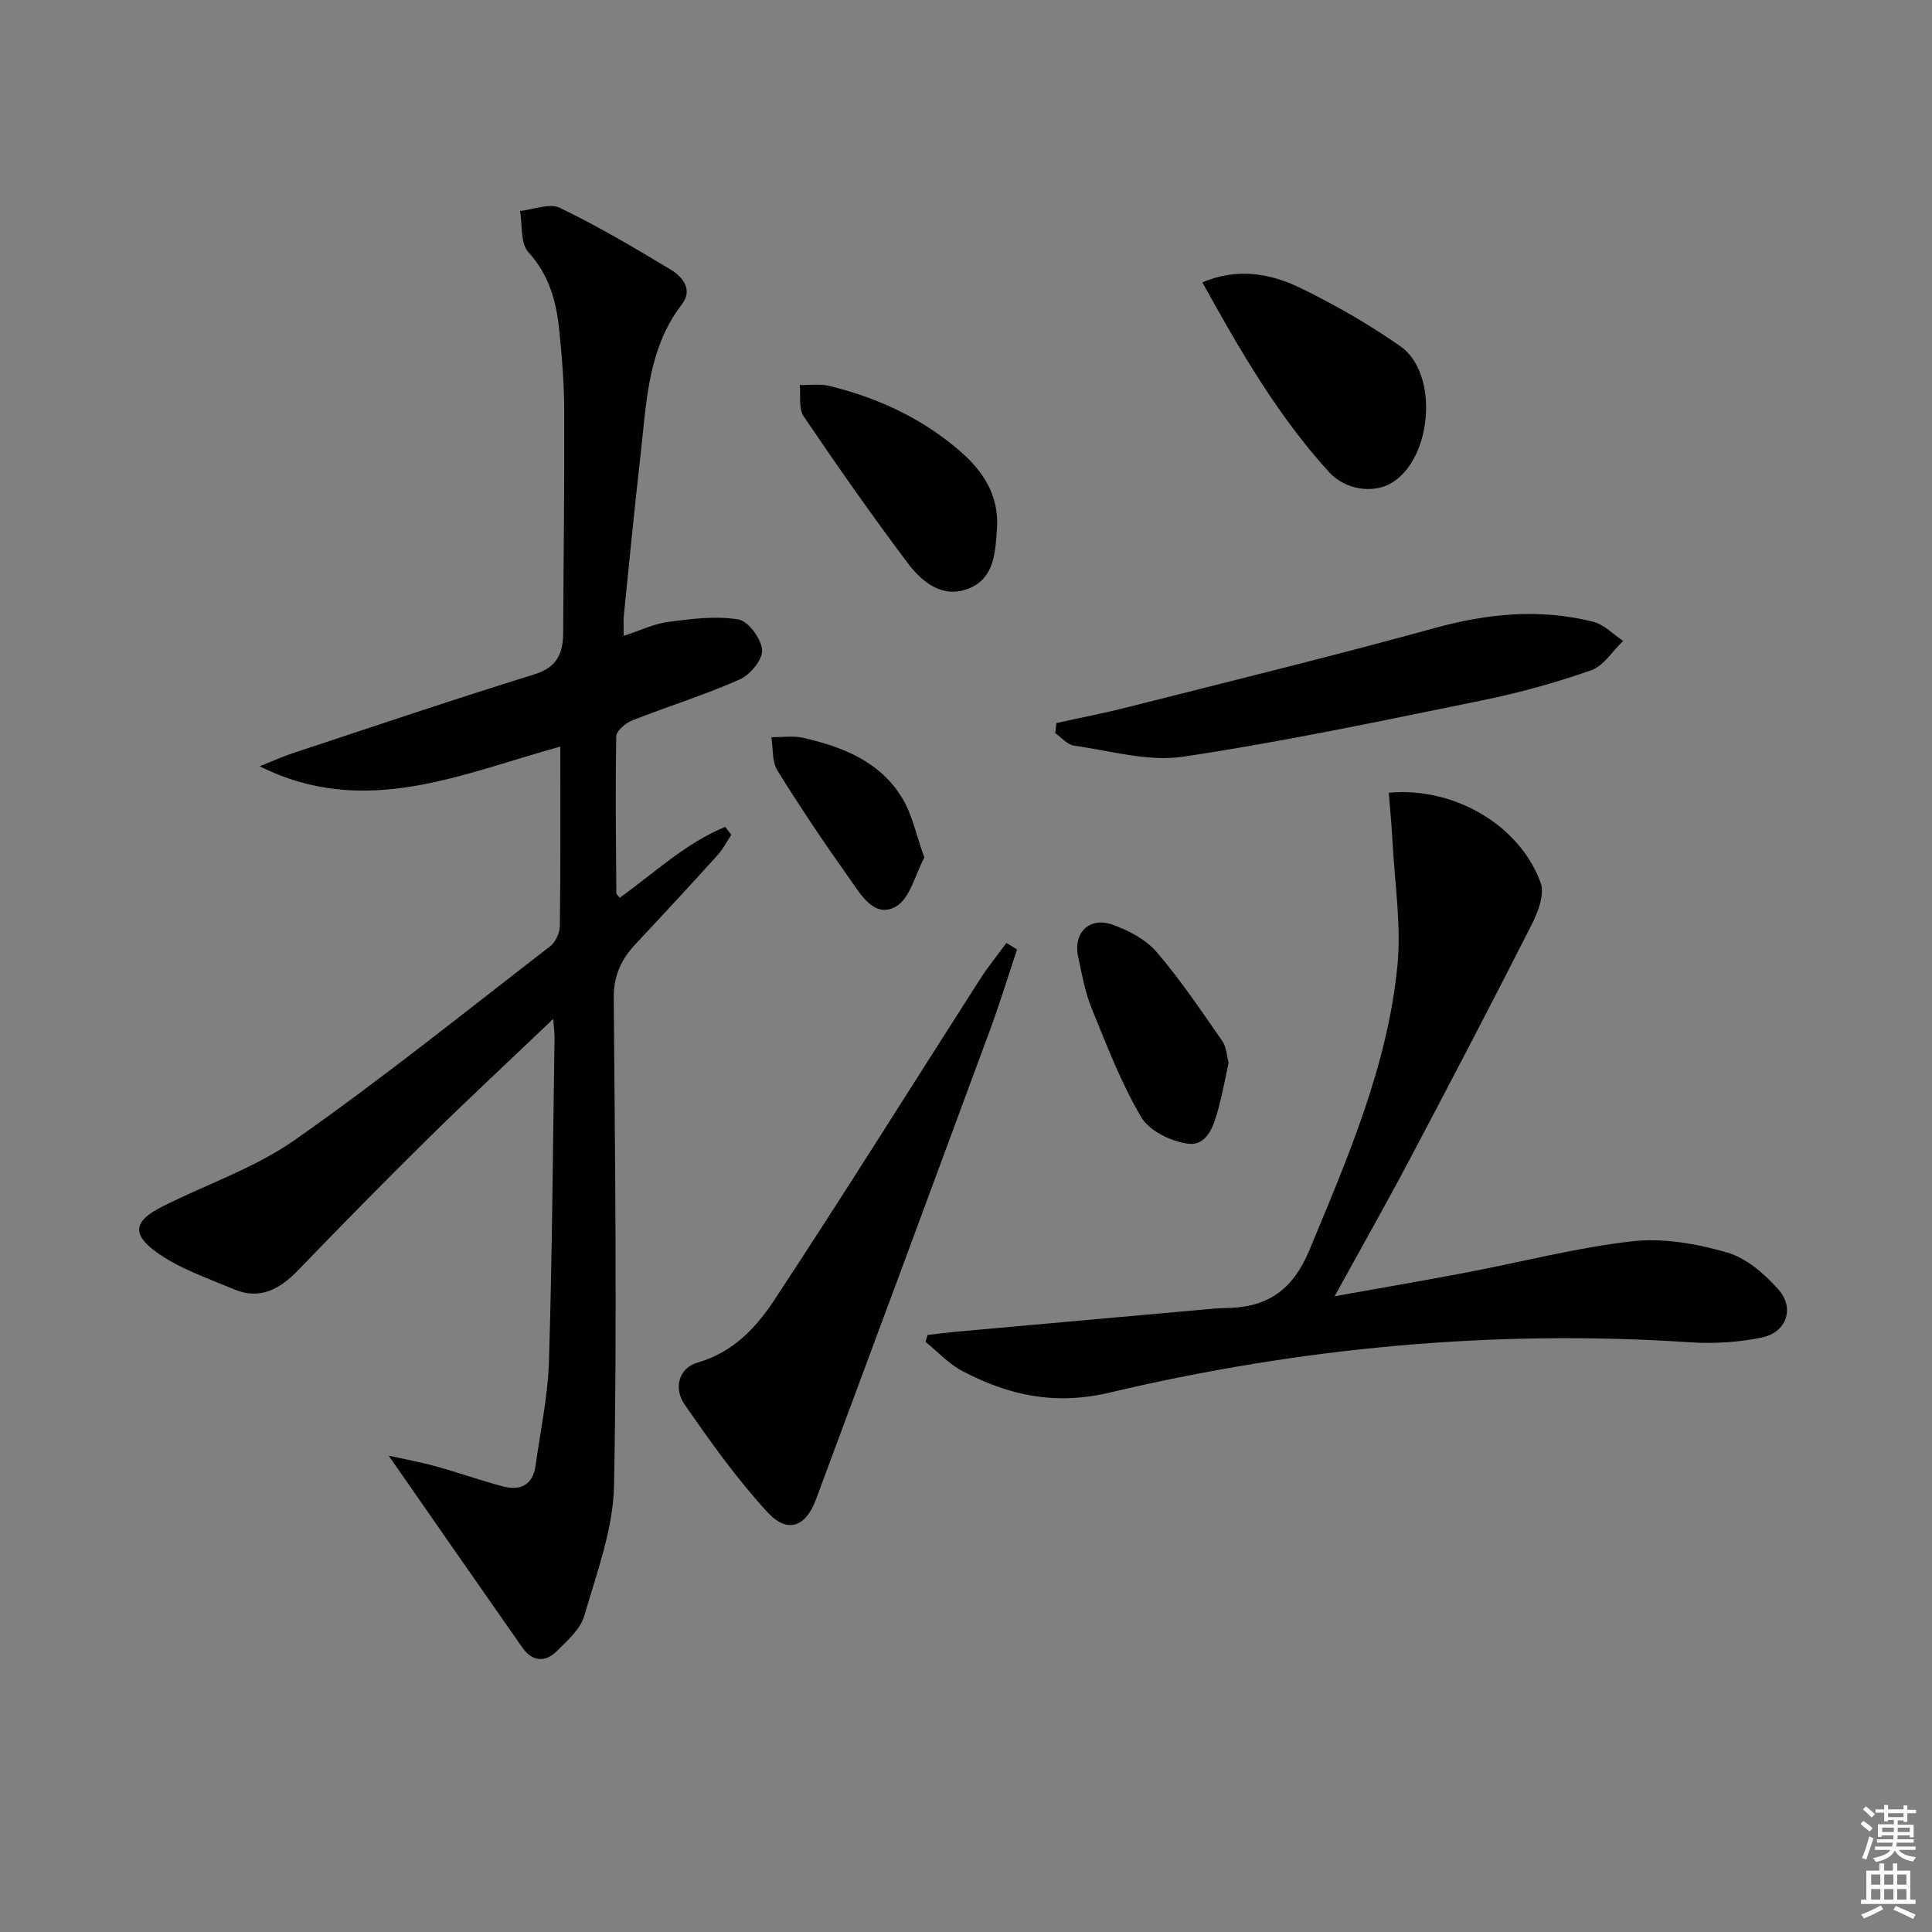 <svg enable-background="new 0 0 400 400" viewBox="0 0 400 400" xmlns="http://www.w3.org/2000/svg"><rect x="0" y="0" width="400" height="400" fill="#808080" stroke="none"/><g fill="#010100"><path d="m114.54 210.96c-9.26 8.83-17.66 16.63-25.83 24.68-9.13 9-18.12 18.15-27.02 27.38-3.78 3.92-7.91 6.16-13.23 3.92-5.59-2.36-11.57-4.36-16.35-7.9-4.96-3.68-4.19-6.36 1.41-9.19 9.18-4.64 19.22-8.01 27.54-13.85 18.09-12.69 35.34-26.57 52.85-40.09 1.11-.86 1.98-2.74 2-4.16.16-12.15.09-24.31.09-37.18-20.54 5.66-40.56 14.96-62.23 4.08 2.37-.94 4.69-2.01 7.11-2.8 16.55-5.47 33.06-11.06 49.7-16.21 4.77-1.47 6-4.37 6.02-8.68.07-15.33.28-30.66.22-45.98-.02-5.64-.48-11.3-1.07-16.92-.61-5.83-2.13-11.22-6.37-15.87-1.67-1.84-1.2-5.61-1.71-8.51 2.78-.28 6.1-1.68 8.24-.65 7.9 3.81 15.49 8.29 23.01 12.83 2.44 1.47 4.57 4.14 2.27 7.13-7.14 9.28-7.33 20.39-8.57 31.21-1.26 11.06-2.34 22.15-3.46 33.23-.12 1.14-.02 2.3-.02 4.22 3.38-1.1 6.24-2.5 9.24-2.9 4.8-.63 9.79-1.27 14.48-.51 2.05.33 4.75 4 4.93 6.33.15 1.96-2.48 5.15-4.63 6.1-7.25 3.21-14.87 5.57-22.26 8.48-1.37.54-3.29 2.14-3.31 3.28-.2 10.82-.06 21.65.02 32.48 0 .26.36.51.7.96 7.13-5.11 13.65-11.32 21.83-14.67.43.54.86 1.09 1.28 1.63-.95 1.43-1.75 3-2.89 4.26-5.59 6.17-11.24 12.28-16.94 18.36-2.96 3.16-4.56 6.55-4.52 11.14.26 33.66.7 67.32.06 100.97-.17 9.04-3.59 18.09-6.15 26.95-.8 2.78-3.5 5.15-5.7 7.34-2.47 2.46-5.14 2.12-7.17-.79-9.11-13.02-18.16-26.06-27.64-39.68 3.23.72 6.5 1.31 9.7 2.19 4.64 1.28 9.19 2.9 13.84 4.15 3.63.98 6.3-.17 6.87-4.26 1.01-7.22 2.56-14.44 2.78-21.7.67-22.3.81-44.62 1.15-66.92.02-.79-.1-1.59-.27-3.88z"/><path d="m287.53 164.13c13.52-1.26 27.1 6.7 31.44 18.62.87 2.38-.53 6.09-1.86 8.69-8.26 16.29-16.72 32.47-25.25 48.61-4.88 9.22-10.03 18.3-15.54 28.33 9.67-1.74 18.59-3.27 27.48-4.96 11.4-2.17 22.7-5.14 34.2-6.43 6.39-.72 13.3.52 19.56 2.32 3.99 1.15 7.79 4.43 10.65 7.67 3.43 3.89 1.65 8.89-3.44 9.94-4.81.99-9.92 1.31-14.83.99-40.62-2.7-80.72 1.08-120.2 10.41-11.36 2.69-20.94.57-30.53-4.48-2.81-1.48-5.08-3.99-7.6-6.03.15-.47.3-.95.45-1.42 2-.23 3.99-.49 5.99-.68 17.7-1.6 35.41-3.18 53.11-4.76.83-.07 1.66-.12 2.49-.13 8.55-.07 13.92-3.49 17.47-12.05 7.91-19.07 16.14-38.01 18.19-58.73.84-8.47-.56-17.17-1-25.77-.18-3.39-.52-6.78-.78-10.14z"/><path d="m210.57 196.58c-1.92 5.73-3.69 11.52-5.79 17.19-11.9 32.24-23.86 64.45-35.84 96.66-2.12 5.71-5.9 7.16-10.03 2.67-6.35-6.9-11.86-14.63-17.2-22.37-2.22-3.22-1.31-7.47 2.77-8.64 7.34-2.11 12.12-7.28 15.89-13.02 14.44-21.92 28.35-44.19 42.51-66.3 1.67-2.61 3.65-5.03 5.48-7.54.74.45 1.48.9 2.21 1.35z"/><path d="m218.71 149.7c4.92-1.09 9.87-2.04 14.75-3.28 21.2-5.38 42.46-10.57 63.54-16.38 10.99-3.03 21.84-4.1 32.88-1.3 2.25.57 4.12 2.6 6.17 3.95-2.18 2.08-4.01 5.16-6.59 6.07-7.33 2.58-14.9 4.67-22.52 6.23-20.62 4.2-41.24 8.58-62.04 11.68-7.25 1.08-15.03-1.25-22.54-2.29-1.39-.19-2.59-1.69-3.88-2.59.08-.7.16-1.39.23-2.09z"/><path d="m248.93 58.46c7.31-3.09 14.15-1.85 20.43 1.22 7.12 3.47 14.06 7.47 20.56 12 8.1 5.64 6.62 23.49-1.97 28.4-3.73 2.13-9.42 1.34-12.75-2.3-10.69-11.72-18.53-25.35-26.27-39.32z"/><path d="m206.43 109.25c-.36 5.01-.47 10.53-6 12.65-5.32 2.04-9.53-1.39-12.46-5.28-7.47-9.93-14.61-20.12-21.58-30.42-1.09-1.61-.58-4.29-.81-6.48 2.04.04 4.17-.29 6.11.18 10.14 2.48 19.42 6.78 27.33 13.73 4.68 4.11 7.77 9.05 7.41 15.62z"/><path d="m254.37 220.05c-.73 3.35-1.29 6.46-2.12 9.49-.93 3.42-2.26 7.75-6.26 7.25-3.5-.44-8.04-2.65-9.71-5.49-4.18-7.09-7.16-14.93-10.29-22.6-1.36-3.35-1.99-7.02-2.77-10.58-1.08-4.96 2.29-8.38 7.09-6.68 3.34 1.18 6.92 3.05 9.16 5.67 4.96 5.77 9.23 12.16 13.59 18.42.88 1.25.92 3.08 1.31 4.52z"/><path d="m191.38 177.56c-1.87 3.41-2.97 8.54-5.97 10.18-4.46 2.43-7.25-2.63-9.57-5.9-5.18-7.29-10.18-14.73-14.89-22.33-1.14-1.84-.87-4.56-1.24-6.88 2.22.02 4.52-.35 6.64.14 8.25 1.89 16.01 4.98 20.56 12.66 1.95 3.3 2.74 7.3 4.47 12.13z"/></g><path d="m385.2 377.6.6-.6c.6.4 1.3.9 1.9 1.5l-.6.7c-.8-.6-1.4-1.1-1.9-1.6zm.3 7.1c.6-1.4 1.1-2.9 1.5-4.5.3.1.6.3.9.4-.5 1.4-1 2.9-1.5 4.4zm.2-10.1.6-.6c.7.5 1.3 1.1 1.9 1.6l-.7.7c-.6-.6-1.2-1.2-1.8-1.7zm8.4-.8h.8v.9h1.8v.7h-1.8v1.8h-.8v-.3h-1.2v.9h3.3v2.6h-.8v-.4h-2.5c0 .3 0 .6-.1.8h3.4v.7h-3.5c0 .3-.1.6-.1.8h4v.7h-3.5c.7.9 1.9 1.3 3.6 1.5-.2.2-.4.5-.6.9-1.9-.3-3.2-1.1-3.8-2.3-.5 1.1-1.8 2-3.9 2.4-.2-.3-.4-.5-.6-.8 1.9-.4 3.1-.9 3.6-1.7h-3.2v-.7h3.5c.1-.2.1-.5.2-.8h-3.3v-.7h3.4c0-.2 0-.5 0-.8h-2.4v.3h-.8v-2.6h3.3v-.9h-1.2v.3h-.8v-1.8h-1.8v-.7h1.8v-.9h.8v.9h3.2zm-4.4 5.5h2.4c0-.3 0-.6 0-.9h-2.4zm1.2-3.1h3.2v-.8h-3.2zm4.4 2.2h-2.4v.9h2.5v-.9z" fill="#fcfbfa"/><path d="m389.2 385.8h.9v1.5h1.8v-1.5h.9v1.5h2.7v6h1.1v.9h-11.3v-.9h1.1v-6h2.7v-1.5zm.2 8.7.5.8c-1.2.6-2.5 1.3-4 1.9-.2-.3-.3-.6-.6-.8 1.6-.6 3-1.3 4.1-1.9zm-2-4.3h1.9v-2.1h-1.9zm0 3.1h1.9v-2.2h-1.9zm2.7-3.1h1.9v-2.1h-1.9zm0 3.1h1.9v-2.2h-1.9zm2.4 1.3c1.4.6 2.7 1.2 4.1 1.8l-.5.9c-1.5-.7-2.8-1.4-4.1-1.9zm2.2-6.5h-1.9v2.1h1.9zm-1.9 5.2h1.9v-2.2h-1.9z" fill="#fcfbfa"/></svg>